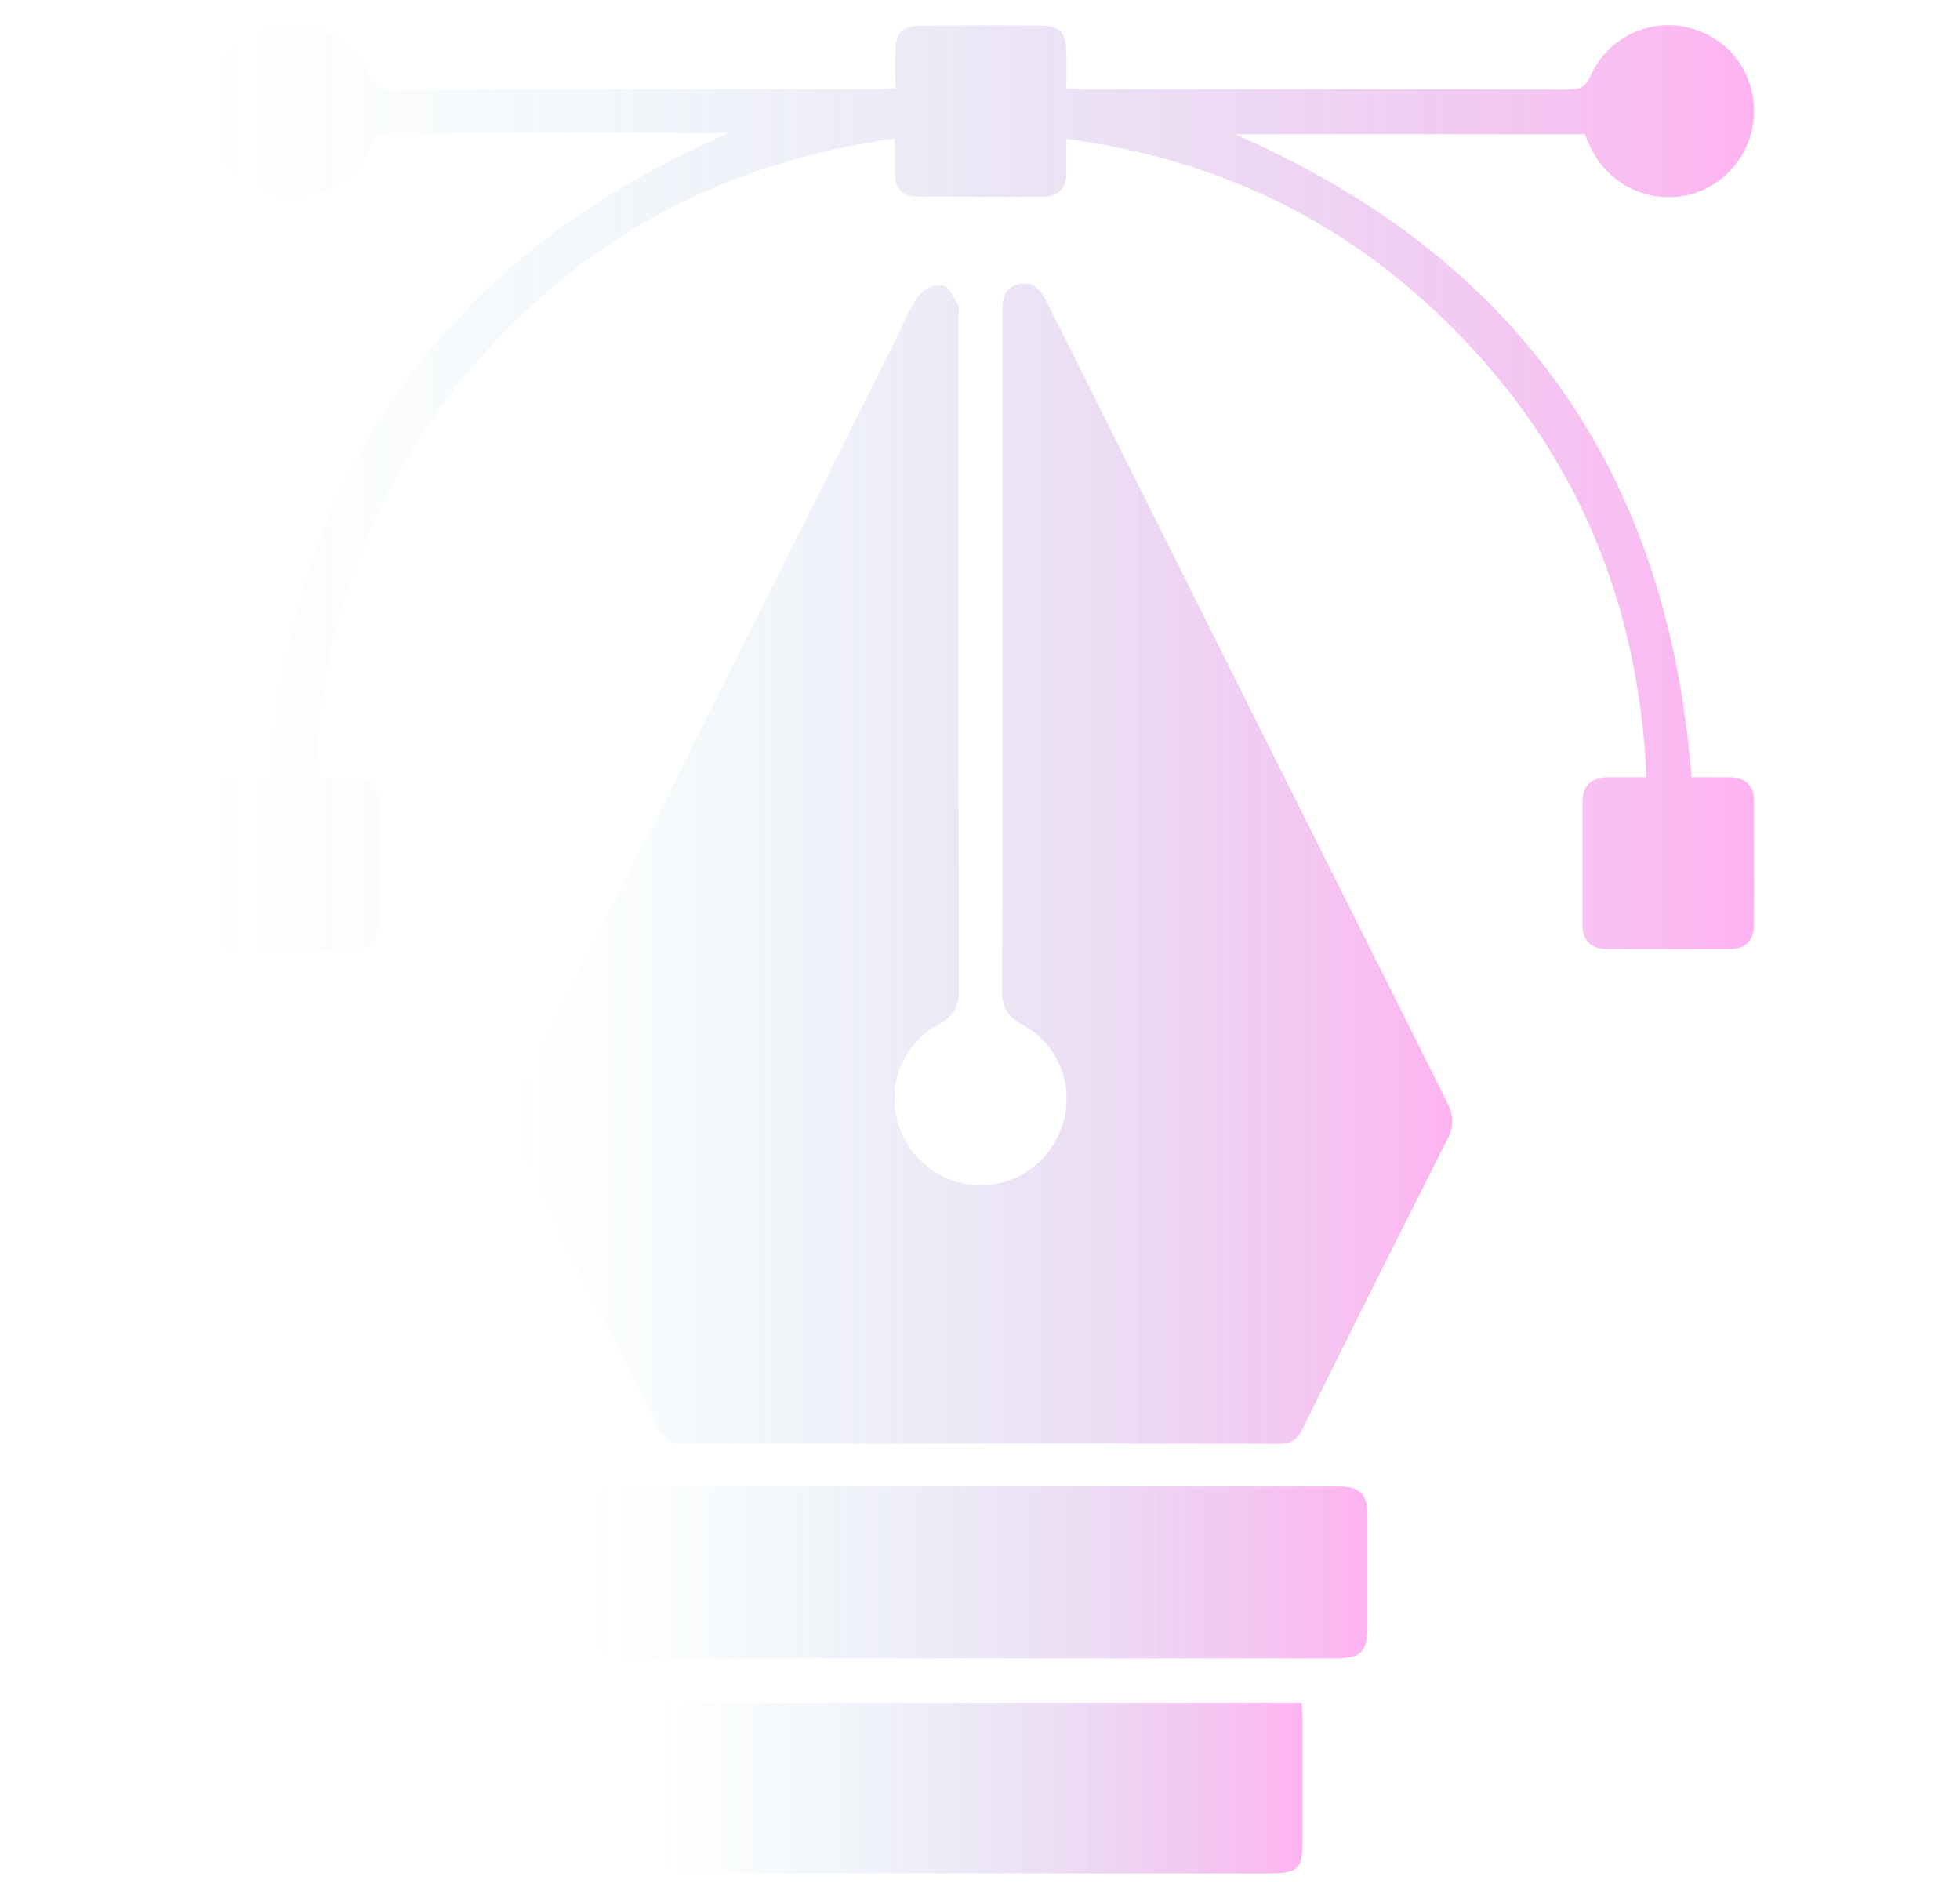 <?xml version="1.0" encoding="utf-8"?>
<!-- Generator: Adobe Illustrator 27.8.1, SVG Export Plug-In . SVG Version: 6.00 Build 0)  -->
<svg version="1.1" id="Layer_1" xmlns="http://www.w3.org/2000/svg" xmlns:xlink="http://www.w3.org/1999/xlink" x="0px" y="0px"
	 viewBox="0 0 505.1 489.2" style="enable-background:new 0 0 505.1 489.2;" xml:space="preserve">
<style type="text/css">
	.st0{opacity:0.3;}
	.st1{fill:url(#SVGID_1_);}
	.st2{fill:url(#SVGID_00000086679710715702705950000004859236261699803803_);}
	.st3{fill:url(#SVGID_00000046301724443123107660000015128088658154167217_);}
	.st4{fill:url(#SVGID_00000118394325704228731420000011646464843396027314_);}
</style>
<g class="st0">
	
		<linearGradient id="SVGID_1_" gradientUnits="userSpaceOnUse" x1="-2729.081" y1="-1434.575" x2="-2486.368" y2="-1434.575" gradientTransform="matrix(-1 0 0 -1 -2354.843 -1212)">
		<stop  offset="0" style="stop-color:#FF00CF"/>
		<stop  offset="0.1" style="stop-color:#E010CB;stop-opacity:0.88"/>
		<stop  offset="0.44" style="stop-color:#8142BE;stop-opacity:0.51"/>
		<stop  offset="0.71" style="stop-color:#3B66B5;stop-opacity:0.23"/>
		<stop  offset="0.9" style="stop-color:#107DB0;stop-opacity:6.000000e-02"/>
		<stop  offset="1" style="stop-color:#0086AE;stop-opacity:0"/>
	</linearGradient>
	<path class="st1" d="M258.3,168.5c0,28.9,0.1,57.7-0.1,86.6c0,4.3,1.3,6.9,5.3,9c9,4.9,13.2,15.1,10.6,24.7
		c-2.6,9.8-11.2,16.6-21.2,16.6c-10.2,0.1-19-6.7-21.7-16.7c-2.5-9.6,1.7-19.8,10.7-24.7c3.7-2,5.2-4.4,5.2-8.6
		C247,197.2,247,139,247,80.8c0-0.8,0.3-1.8-0.1-2.3c-1.2-1.8-2.4-4.7-4-5c-1.9-0.3-5.1,1-6.2,2.7c-2.6,3.7-4.3,8.1-6.3,12.2
		c-32.4,64.7-64.7,129.5-97.2,194.2c-2.3,4.7-2.2,8.2,0.1,12.8c12.3,24.1,24.4,48.4,36.4,72.7c1.5,3,3.1,4,6.5,4
		c51.1-0.1,102.2-0.1,153.2,0c3.1,0,4.8-0.9,6.2-3.7c12.3-25,24.8-49.9,37.4-74.8c1.7-3.3,1.6-6.1,0-9.4
		c-34.4-68.7-68.8-137.4-103.1-206.1c-1.6-3.2-3.4-5.9-7.6-4.8c-3.9,1.1-4,4.3-4,7.6C258.3,110.1,258.3,139.3,258.3,168.5z"/>
	
		<linearGradient id="SVGID_00000175288450159661908710000003839566093014878092_" gradientUnits="userSpaceOnUse" x1="-2806.888" y1="-1337.607" x2="-2408.042" y2="-1337.607" gradientTransform="matrix(-1 0 0 -1 -2354.843 -1212)">
		<stop  offset="0" style="stop-color:#FF00CF"/>
		<stop  offset="0.1" style="stop-color:#E010CB;stop-opacity:0.88"/>
		<stop  offset="0.44" style="stop-color:#8142BE;stop-opacity:0.51"/>
		<stop  offset="0.71" style="stop-color:#3B66B5;stop-opacity:0.23"/>
		<stop  offset="0.9" style="stop-color:#107DB0;stop-opacity:6.000000e-02"/>
		<stop  offset="1" style="stop-color:#0086AE;stop-opacity:0"/>
	</linearGradient>
	<path style="fill:url(#SVGID_00000175288450159661908710000003839566093014878092_);" d="M424.3,200.3c-3.8,0-6.9,0-10,0
		c-4.2,0.1-6.5,2.1-6.5,6.5c0,10.5,0,20.9,0,31.4c0,4.3,2.2,6.4,6.5,6.4c10.5,0,20.9,0,31.4,0c4,0,6.3-2.1,6.3-6.1
		c0.1-10.6,0-21.3,0-31.9c0-4.4-2.4-6.3-6.6-6.3c-3.1,0-6.3,0-9.5,0c-6.1-78.9-45.1-134-117.6-165.7c30,0,59.8,0,90.1,0
		c0.3,0.8,0.8,1.9,1.3,3c4.5,9.8,14.8,14.9,25.1,12.7c10-2.2,17.3-11.4,17.2-21.8c0-10.4-7.2-19.3-17.4-21.5
		c-10-2.2-20.4,2.9-24.7,12.5c-1.2,2.8-2.7,3.6-5.6,3.6C362.6,23,320.9,23,279.2,23c-1.3,0-2.5-0.1-4.4-0.2c0-3.2,0.1-6.4,0-9.5
		c-0.1-4.9-1.7-6.7-6.5-6.7c-10.3-0.1-20.6-0.1-30.9,0c-4.8,0-6.5,1.8-6.7,6.6c-0.1,3,0,6,0,9.5c-1.9,0.1-3.6,0.3-5.3,0.3
		c-41.3,0-82.5,0-123.8,0.1c-3.1,0-4.9-0.5-6.4-3.9C91,9.6,80.3,4.7,70.4,7C60.2,9.5,53.1,18.5,53.2,28.8
		c0.1,10.2,7.3,19.1,17.1,21.4c10.1,2.3,20.7-2.6,24.9-12.1c1.4-3.2,3.1-4,6.3-3.9c28.4,0.1,56.8,0.1,86.3,0.1
		C114.6,66.2,75.6,121.4,69.4,200.4c-3.1,0-6.2,0-9.3,0c-4.5,0-6.8,2.1-6.8,6.7c0,10.3-0.1,20.6,0,30.9c0.1,4.8,1.9,6.7,6.7,6.7
		c10.3,0.1,20.6,0.1,30.9,0c4.7,0,6.5-2,6.6-6.8c0.1-10.2,0.1-20.3,0-30.5c0-5.2-1.7-6.9-6.8-7c-3-0.1-6,0-9.6,0
		C82.9,157.2,97.9,120,127,88.7c27.9-30,62.4-47.3,103.6-53c0,3.5,0,6.1,0,8.8c0,4.1,1.9,6.2,6.1,6.2c10.6,0,21.3,0,31.9,0
		c4.1,0,6.2-2,6.2-6.1c0-2.7,0-5.3,0-8.8c39.3,5.2,72.5,21.4,99.9,49.1C406.1,116.5,422.3,155.1,424.3,200.3z"/>
	
		<linearGradient id="SVGID_00000125565203595704734190000015788043266202868400_" gradientUnits="userSpaceOnUse" x1="-2707.243" y1="-1617.25" x2="-2507.669" y2="-1617.25" gradientTransform="matrix(-1 0 0 -1 -2354.843 -1212)">
		<stop  offset="0" style="stop-color:#FF00CF"/>
		<stop  offset="0.1" style="stop-color:#E010CB;stop-opacity:0.88"/>
		<stop  offset="0.44" style="stop-color:#8142BE;stop-opacity:0.51"/>
		<stop  offset="0.71" style="stop-color:#3B66B5;stop-opacity:0.23"/>
		<stop  offset="0.9" style="stop-color:#107DB0;stop-opacity:6.000000e-02"/>
		<stop  offset="1" style="stop-color:#0086AE;stop-opacity:0"/>
	</linearGradient>
	<path style="fill:url(#SVGID_00000125565203595704734190000015788043266202868400_);" d="M253,427.4c30.3,0,60.6,0,90.8,0
		c7,0,8.6-1.5,8.6-8.7c0-9.4,0-18.7,0-28.1c0-5.6-1.8-7.5-7.4-7.5c-61.7,0-123.3,0-185,0c-5.3,0-7.1,1.9-7.1,7.3
		c-0.1,9.8-0.1,19.7,0,29.5c0,5.7,1.9,7.5,7.8,7.5C191.5,427.4,222.2,427.4,253,427.4z"/>
	
		<linearGradient id="SVGID_00000019676930906084671550000016713144167288918424_" gradientUnits="userSpaceOnUse" x1="-2690.544" y1="-1672.8" x2="-2524.544" y2="-1672.8" gradientTransform="matrix(-1 0 0 -1 -2354.843 -1212)">
		<stop  offset="0" style="stop-color:#FF00CF"/>
		<stop  offset="0.1" style="stop-color:#E010CB;stop-opacity:0.88"/>
		<stop  offset="0.44" style="stop-color:#8142BE;stop-opacity:0.51"/>
		<stop  offset="0.71" style="stop-color:#3B66B5;stop-opacity:0.23"/>
		<stop  offset="0.9" style="stop-color:#107DB0;stop-opacity:6.000000e-02"/>
		<stop  offset="1" style="stop-color:#0086AE;stop-opacity:0"/>
	</linearGradient>
	<path style="fill:url(#SVGID_00000019676930906084671550000016713144167288918424_);" d="M335.5,438.8c-55.5,0-110.3,0-165.6,0
		c-0.1,1.7-0.2,3.2-0.2,4.8c0,10.2,0,20.3,0,30.5c0,7.6,1.1,8.7,8.9,8.7c1.1,0,2.2,0,3.3,0c48.2,0,96.4,0,144.7,0c8.1,0,9.1-1,9.1-9
		c0-10.2,0-20.3,0-30.5C335.6,441.8,335.5,440.3,335.5,438.8z"/>
</g>
</svg>
